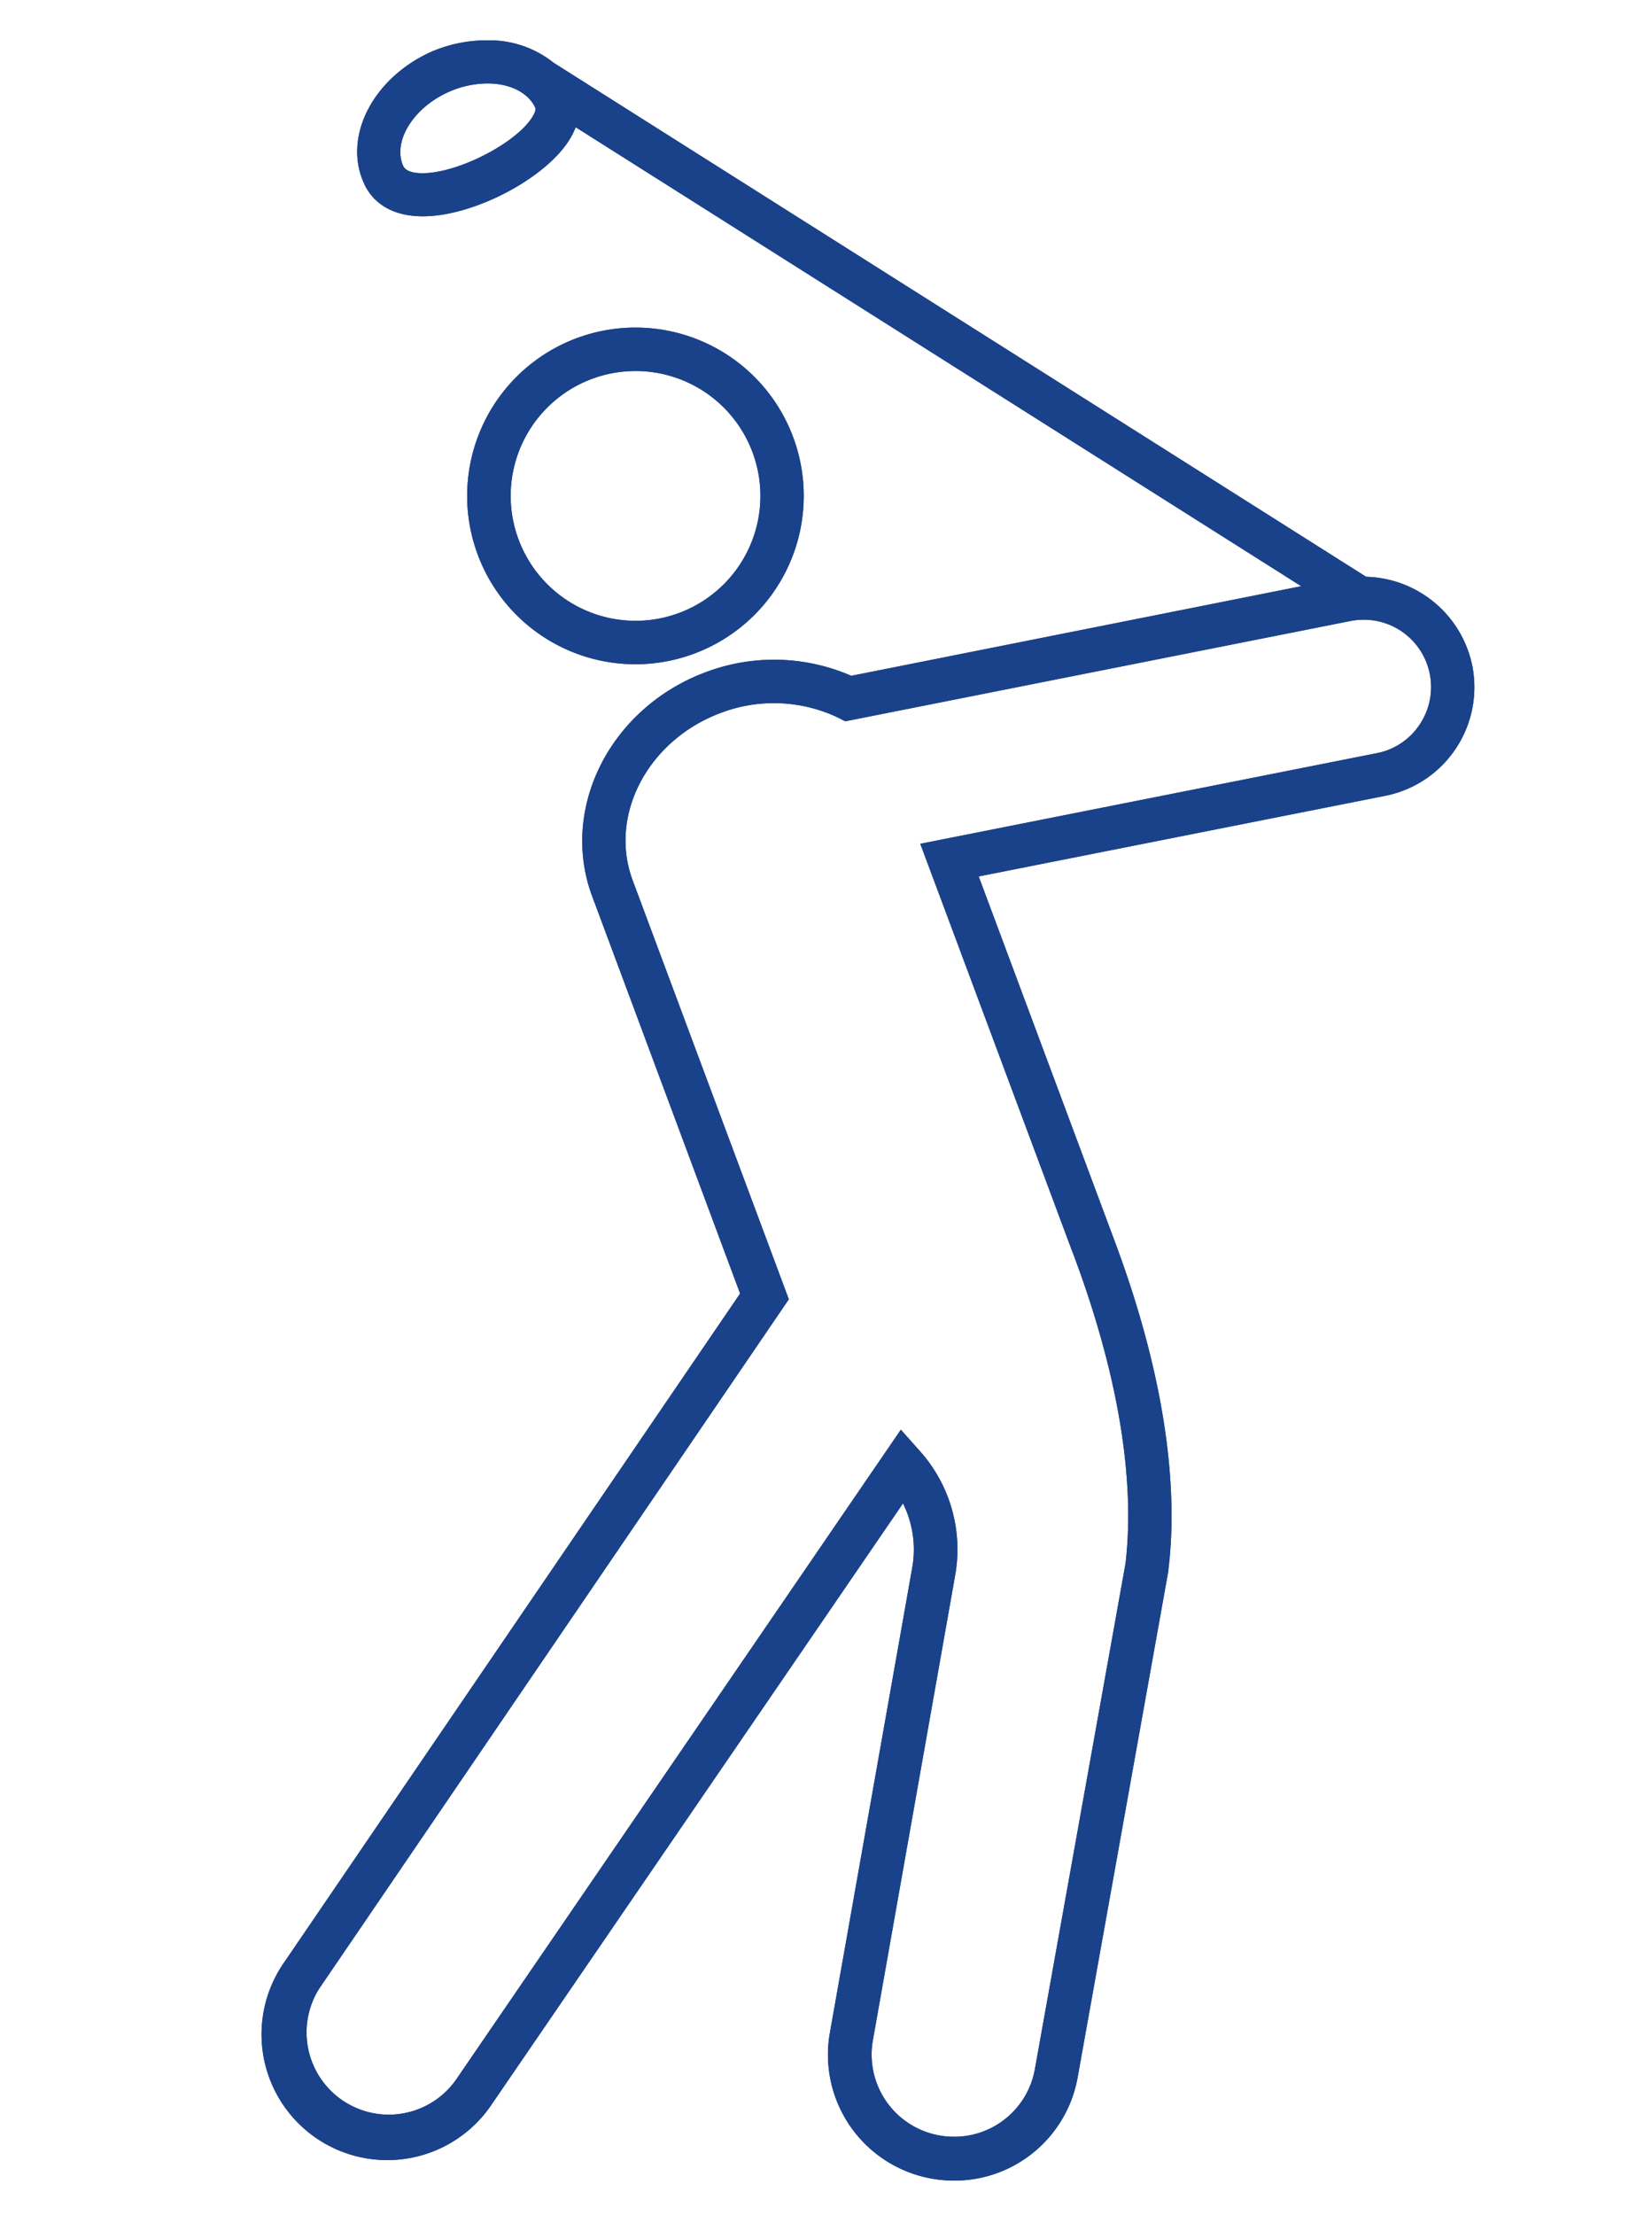 <svg id="Layer_1" data-name="Layer 1" xmlns="http://www.w3.org/2000/svg" viewBox="0 0 192.9 258.55"><defs><style>.cls-1{fill:#1a428a;}</style></defs><title>packages-03</title><path class="cls-1" d="M165.77,84.58a7.76,7.76,0,0,1-5,3.34L107.46,98.5,125.17,146l.15.38c6.54,17.43,6.93,29.27,6.1,36.15l-10.56,58.9a9.57,9.57,0,0,1-9.47,8,9.24,9.24,0,0,1-1.57-.13,9.59,9.59,0,0,1-7.92-11l9.63-54.4a17.21,17.21,0,0,0-4.18-14.58l-2.16-2.43L53.25,242.77a9.6,9.6,0,0,1-16-10.6l54.86-80.5-18.2-48.81C71,95.21,75.64,86.4,84.16,83.22a17.44,17.44,0,0,1,13.76.58l.78.4,59-11.71a8.06,8.06,0,0,1,1.55-.15,7.86,7.86,0,0,1,6.52,12.24M62.11,13.74c-2,3.08-8.71,6.48-12.77,6.48-1.26,0-2-.29-2.27-.87-1.25-2.87,1.23-6.84,5.42-8.66a11.27,11.27,0,0,1,4.42-.95c2.68,0,4.84,1.11,5.62,2.9,0,.11,0,.5-.42,1.1m109.81,64a13,13,0,0,0-12.4-10.41l-94.87-60a12,12,0,0,0-7.74-2.62A16.29,16.29,0,0,0,50.47,6c-6.82,3-10.44,9.84-8,15.33.63,1.47,2.38,3.92,6.92,3.92,5.79,0,14.06-4.26,17-8.78a8.91,8.91,0,0,0,.83-1.62l84.72,53.58L99.4,78.89a22.57,22.57,0,0,0-17-.42c-11.14,4.15-17.08,15.89-13.25,26.16L86.42,151,33,229.34a14.68,14.68,0,0,0,24.44,16.27l48-70.11a12.07,12.07,0,0,1,1.07,7.55l-9.64,54.43A14.69,14.69,0,0,0,109,254.35a15,15,0,0,0,2.4.2,14.62,14.62,0,0,0,14.47-12.26l10.56-58.93,0-.14c.92-7.43.56-20.17-6.38-38.62l-15.77-42.29,47.46-9.41a12.93,12.93,0,0,0,10.17-15.21"/><path class="cls-1" d="M165.77,84.58a7.76,7.76,0,0,1-5,3.34L107.46,98.5,125.17,146l.15.38c6.54,17.43,6.93,29.27,6.1,36.15l-10.56,58.9a9.57,9.57,0,0,1-9.47,8,9.24,9.24,0,0,1-1.57-.13,9.59,9.59,0,0,1-7.92-11l9.63-54.4a17.21,17.21,0,0,0-4.18-14.58l-2.16-2.43L53.25,242.77a9.6,9.6,0,0,1-16-10.6l54.86-80.5-18.2-48.81C71,95.21,75.64,86.4,84.16,83.22a17.44,17.44,0,0,1,13.76.58l.78.4,59-11.71a8.06,8.06,0,0,1,1.55-.15,7.86,7.86,0,0,1,6.52,12.24ZM62.11,13.74c-2,3.08-8.71,6.48-12.77,6.48-1.26,0-2-.29-2.27-.87-1.25-2.87,1.23-6.84,5.42-8.66a11.27,11.27,0,0,1,4.42-.95c2.68,0,4.84,1.11,5.62,2.9C62.57,12.75,62.5,13.14,62.11,13.74Zm109.81,64a13,13,0,0,0-12.4-10.41l-94.87-60a12,12,0,0,0-7.74-2.62A16.29,16.29,0,0,0,50.47,6c-6.82,3-10.44,9.84-8,15.33.63,1.47,2.38,3.92,6.92,3.92,5.79,0,14.06-4.26,17-8.78a8.91,8.91,0,0,0,.83-1.62l84.72,53.58L99.4,78.89a22.57,22.57,0,0,0-17-.42c-11.14,4.15-17.08,15.89-13.25,26.16L86.42,151,33,229.34a14.68,14.68,0,0,0,24.44,16.27l48-70.11a12.07,12.07,0,0,1,1.07,7.55l-9.64,54.43A14.69,14.69,0,0,0,109,254.35a15,15,0,0,0,2.4.2,14.62,14.62,0,0,0,14.47-12.26l10.56-58.93,0-.14c.92-7.43.56-20.17-6.38-38.62l-15.77-42.29,47.46-9.41a12.93,12.93,0,0,0,10.17-15.21Z"/><path class="cls-1" d="M59.63,57.9A14.58,14.58,0,1,1,74.21,72.47,14.59,14.59,0,0,1,59.63,57.9m34.22,0A19.65,19.65,0,1,0,74.21,77.54,19.66,19.66,0,0,0,93.85,57.9"/><path class="cls-1" d="M59.63,57.9A14.58,14.58,0,1,1,74.21,72.47,14.59,14.59,0,0,1,59.63,57.9Zm34.22,0A19.65,19.65,0,1,0,74.21,77.54,19.66,19.66,0,0,0,93.85,57.9Z"/></svg>